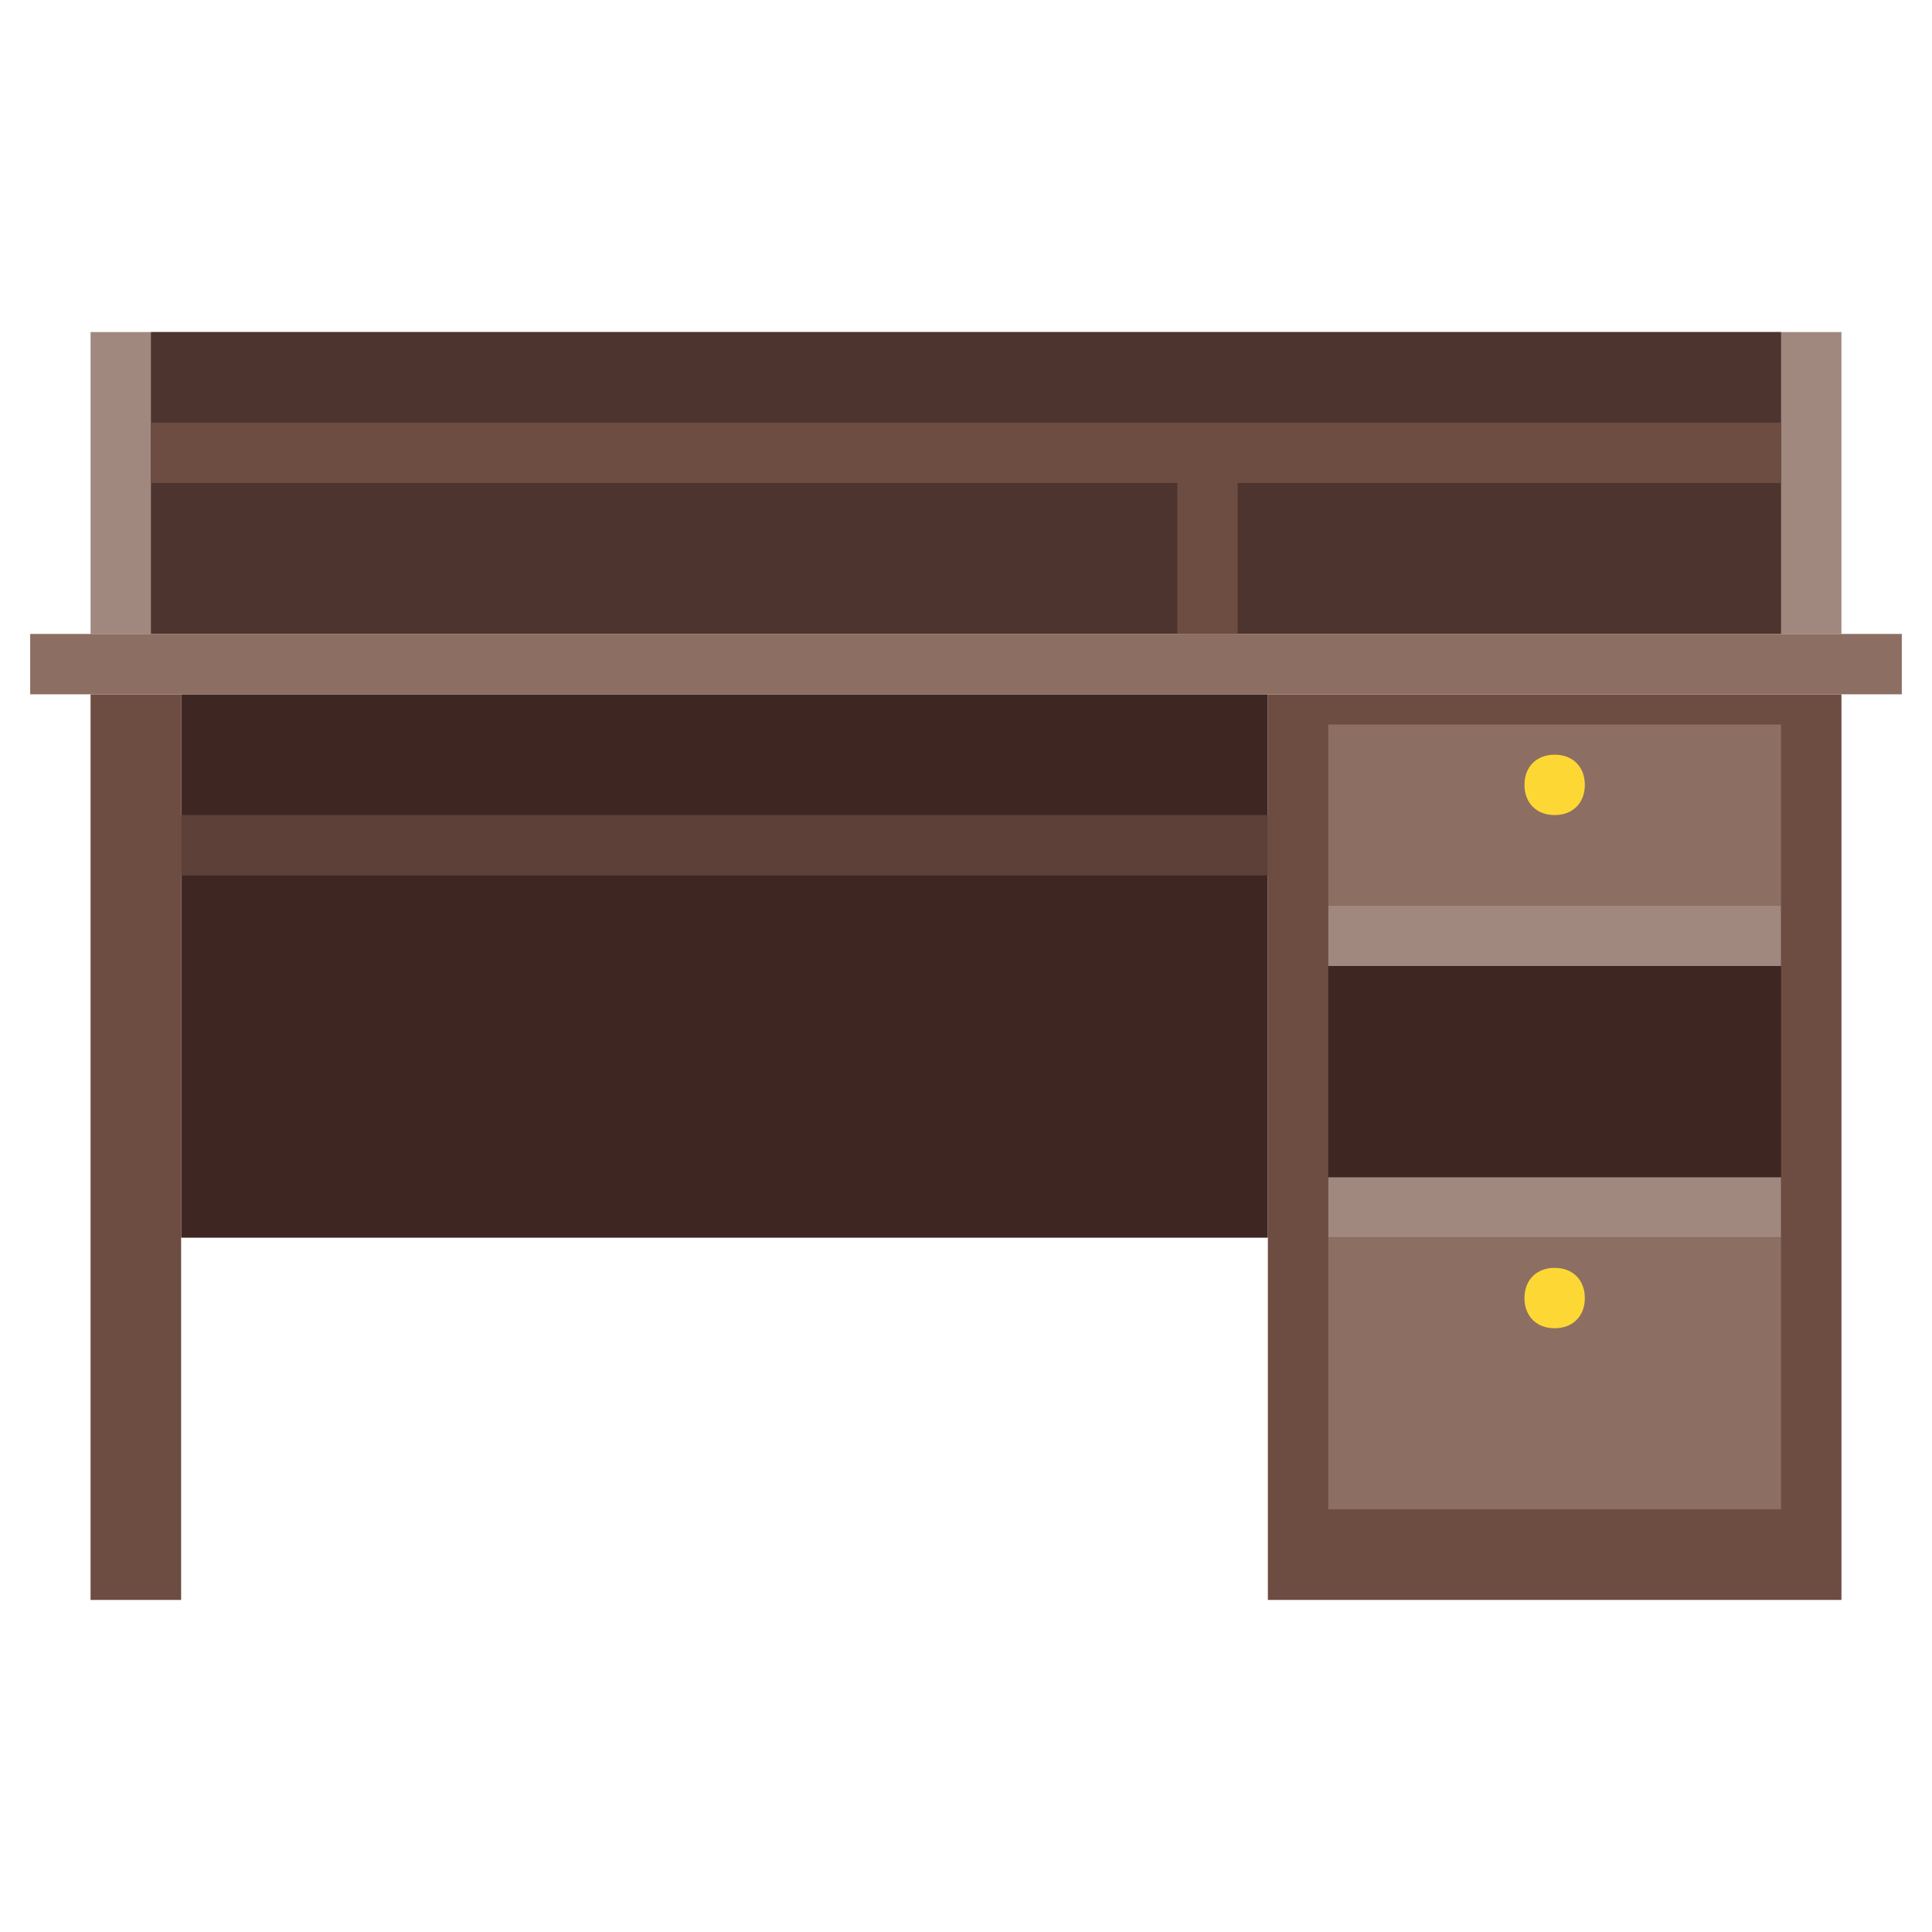 <?xml version="1.0" ?><svg enable-background="new 0 0 64 64" id="Слой_1" version="1.1" viewBox="0 0 64 64" xml:space="preserve" xmlns="http://www.w3.org/2000/svg" xmlns:xlink="http://www.w3.org/1999/xlink"><g id="row_3"><g id="desk"><rect fill="#3E2723" height="18" width="36" x="6" y="23"/><path d="M6,53H3V23h3V53z M42,23v30h19V23H42z" fill="#6D4C41"/><rect fill="#3E2723" height="11" width="15" x="44" y="30"/><path d="M59,32H44v-2h15V32z M59,39H44v2h15V39z" fill="#A1887F"/><rect fill="#5D4037" height="2" width="36" x="6" y="27"/><rect fill="#A1887F" height="10" width="58" x="3" y="11"/><rect fill="#4E342E" height="10" width="54" x="5" y="11"/><polygon fill="#6D4C41" points="59,14 5,14 5,16 39,16 39,21 41,21 41,16 59,16   "/><path d="M59,30H44v-6h15V30z M59,41H44v9h15V41z" fill="#8D6E63"/><path d="M52.5,26c0,0.6-0.4,1-1,1s-1-0.4-1-1s0.4-1,1-1S52.5,25.4,52.5,26z M51.5,42c-0.6,0-1,0.4-1,1s0.4,1,1,1    s1-0.4,1-1S52.1,42,51.5,42z" fill="#FDD835"/><rect fill="#8D6E63" height="2" width="62" x="1" y="21"/></g></g></svg>